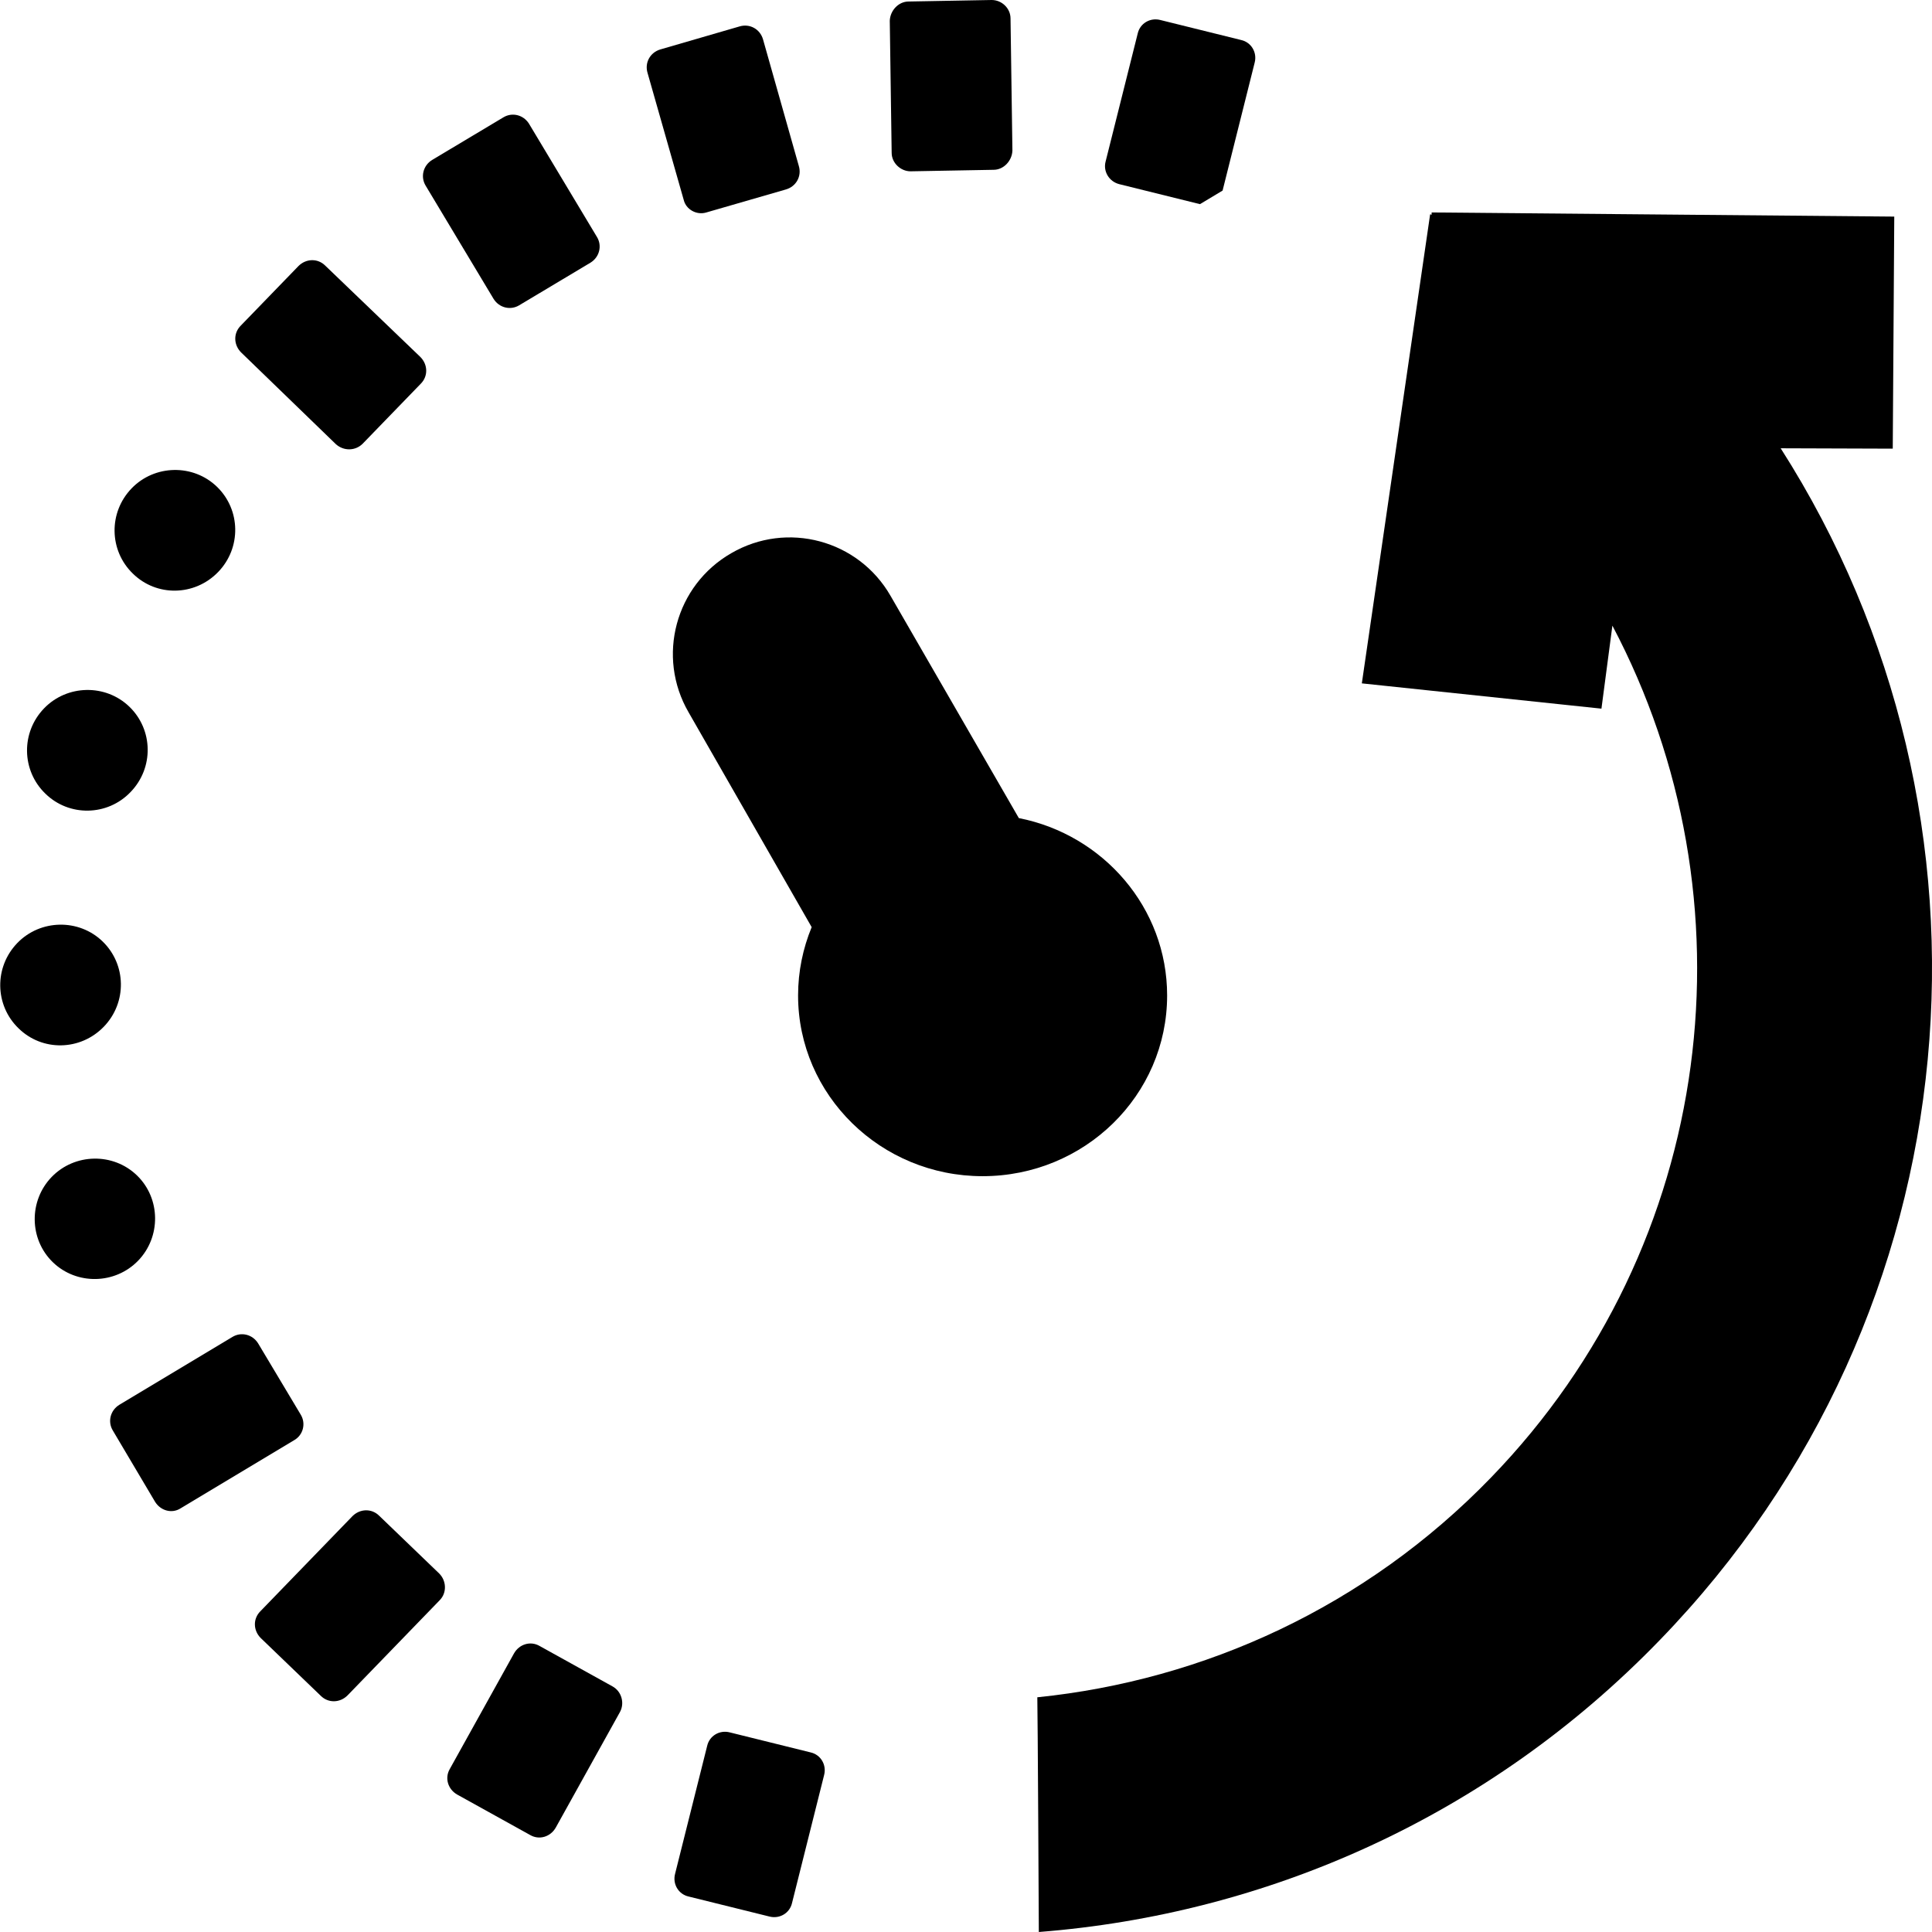 <?xml version="1.0" encoding="utf-8"?>
<!-- Generator: Adobe Illustrator 21.1.0, SVG Export Plug-In . SVG Version: 6.00 Build 0)  -->
<svg version="1.1" id="Layer_3" xmlns="http://www.w3.org/2000/svg" xmlns:xlink="http://www.w3.org/1999/xlink" x="0px" y="0px"
	 viewBox="0 0 512 512" style="enable-background:new 0 0 512 512;" xml:space="preserve">
<g>
	<path d="M100.5,401.7c-2-2-5.1-1.9-7.1,0.1L69,427c-2,2-1.9,5.1,0.1,7.1L85,449.4c2,2,5.1,1.9,7.1-0.1l24.4-25.2
		c2-2,1.8-5.2-0.1-7.1L100.5,401.7z"/>
	<path d="M89,117.7c2.1,1.9,5.2,1.8,7.1-0.1l15.4-15.9c2-2,1.9-5.1-0.1-7.1L86.2,70.4c-2-2-5.1-1.9-7.1,0.1L63.8,86.3
		c-2,2-1.9,5.1,0.1,7.1L89,117.7z"/>
	<path d="M79.7,374.9L68.4,356c-1.5-2.4-4.5-3.1-6.8-1.7l-30,18c-2.4,1.5-3.1,4.5-1.7,6.8L41.1,398c1.5,2.4,4.5,3.2,6.8,1.7l30-18
		C80.4,380.3,81.1,377.2,79.7,374.9z"/>
	<path d="M162.3,446.9L143,436.2c-2.4-1.4-5.4-0.5-6.8,2l-17,30.6c-1.4,2.4-0.5,5.4,2,6.8l19.3,10.7c2.4,1.4,5.4,0.5,6.8-2l17-30.6
		C165.6,451.3,164.7,448.2,162.3,446.9z"/>
	<path d="M214.8,464.4l-21.4-5.3c-2.7-0.7-5.4,0.9-6,3.6l-8.5,33.9c-0.7,2.7,0.9,5.4,3.6,6l21.4,5.3c2.7,0.7,5.4-0.9,6-3.6l8.5-33.9
		C219.1,467.7,217.5,465,214.8,464.4z"/>
	<path d="M296.6,48.8l21.4,5.3l6-3.6l8.5-33.9c0.7-2.7-0.9-5.4-3.6-6l-21.4-5.3c-2.7-0.7-5.4,0.9-6,3.6l-8.5,33.9
		C292.3,45.4,293.9,48.1,296.6,48.8z"/>
	<path d="M262.8,0l-22,0.4c-2.7,0-4.9,2.4-5,5.1l0.5,35c0,2.7,2.4,4.9,5,4.9l22-0.4c2.7,0,4.9-2.4,5-5.1l-0.5-35
		C267.8,2.2,265.5,0,262.8,0z"/>
	<path d="M187.2,56.3l21.1-6.1c2.7-0.8,4.2-3.5,3.4-6.2l-9.5-33.6c-0.8-2.7-3.5-4.2-6.2-3.4L175,13.1c-2.7,0.8-4.2,3.5-3.4,6.2
		l9.6,33.7C181.8,55.5,184.6,57.1,187.2,56.3z"/>
	<path d="M130.8,79.2c1.5,2.4,4.5,3.1,6.8,1.7l18.9-11.3c2.4-1.5,3.1-4.5,1.7-6.8l-18-30c-1.5-2.4-4.5-3.1-6.8-1.7l-18.9,11.3
		c-2.4,1.5-3.1,4.5-1.7,6.8L130.8,79.2z"/>
	<path d="M57.8,151.6c6.2-6.4,6-16.5-0.3-22.6c-6.3-6.1-16.5-5.9-22.6,0.4c-6.2,6.4-6,16.5,0.3,22.6C41.5,158.2,51.6,158,57.8,151.6
		z"/>
	<path d="M34.6,209.9c6.2-6.4,6-16.5-0.3-22.6c-6.3-6.1-16.5-5.9-22.6,0.4c-6.2,6.4-6,16.5,0.3,22.6
		C18.3,216.5,28.5,216.3,34.6,209.9z"/>
	<path d="M27.5,272.1c6.2-6.4,6-16.5-0.3-22.6c-6.3-6.1-16.5-5.9-22.6,0.4c-6.2,6.4-6,16.5,0.3,22.6
		C11.2,278.7,21.3,278.5,27.5,272.1z"/>
	<path d="M36.3,311.5c-6.3-6.1-16.5-5.9-22.6,0.4s-6,16.5,0.3,22.6s16.5,5.9,22.6-0.4S42.6,317.6,36.3,311.5z"/>
	<path d="M471.9,118.8l29.7,0.1l0.4-61.5l-122.6-1.1l0,0.6l-0.4-0.1l-18.1,124.3l63.5,6.7l2.9-22c38.2,72.3,27.8,163.9-32.2,225.8
		c-33.2,34.3-76.1,53.7-120.2,58.2c0.1,2.5,0.4,61,0.4,62.2c60.3-4.7,119.1-30.4,164.5-77.3C524.1,347.8,534.3,216.5,471.9,118.8z"
		/>
	<path d="M215.1,245.7c-2.3,5.6-3.6,11.7-3.6,18.1c0,26.4,21.9,47.9,48.9,47.9s48.9-21.4,48.9-47.9c0-23.2-16.9-42.6-39.3-47
		l-34-58.9c-8.5-14.8-27.4-19.9-42.2-11.3c-14.8,8.5-19.9,27.4-11.3,42.2L215.1,245.7z"/>
</g>
</svg>
